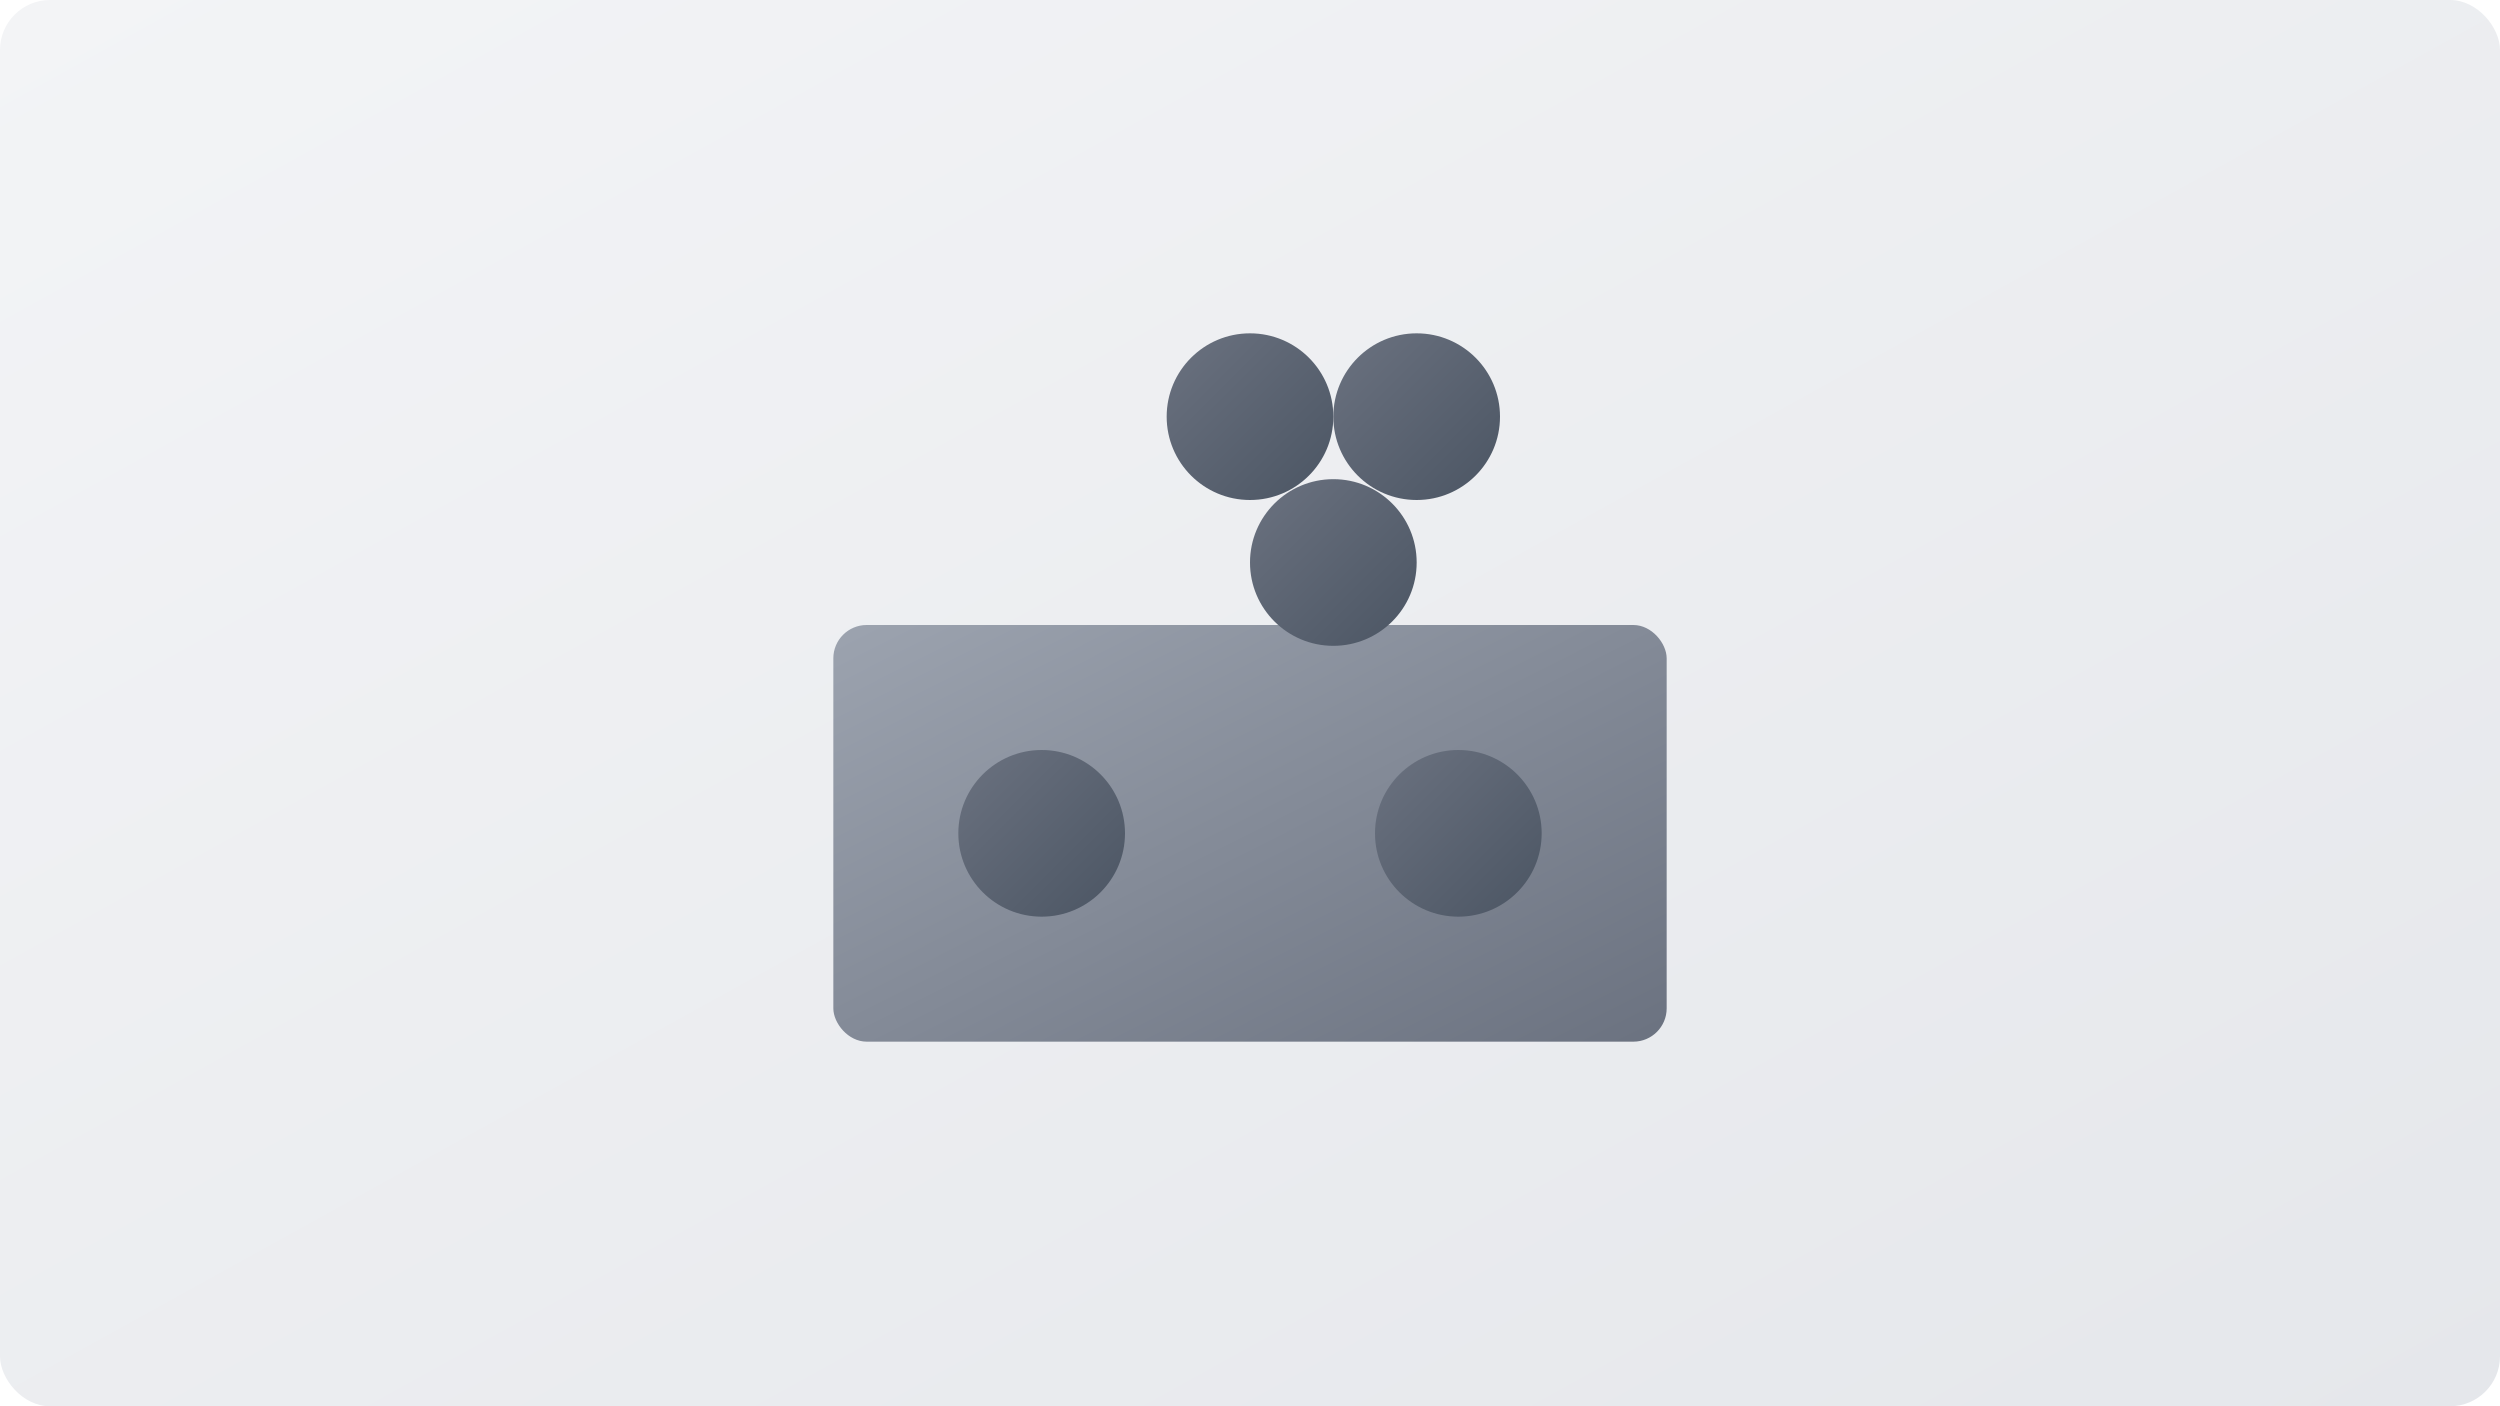 <?xml version="1.0" encoding="UTF-8"?>
<svg width="1200" height="675" viewBox="0 0 1200 675" fill="none" xmlns="http://www.w3.org/2000/svg" role="img" aria-label="Machinery and equipment illustration">
  <defs>
    <linearGradient id="bg" x1="0" y1="0" x2="1" y2="1">
      <stop offset="0%" stop-color="#F3F4F6"/>
      <stop offset="100%" stop-color="#E5E7EB"/>
    </linearGradient>
    <linearGradient id="gear" x1="0" y1="0" x2="1" y2="1">
      <stop offset="0%" stop-color="#6B7280"/>
      <stop offset="100%" stop-color="#4B5563"/>
    </linearGradient>
    <linearGradient id="machine" x1="0" y1="0" x2="1" y2="1">
      <stop offset="0%" stop-color="#9CA3AF"/>
      <stop offset="100%" stop-color="#6B7280"/>
    </linearGradient>
    <filter id="shadow" x="-20%" y="-20%" width="140%" height="140%">
      <feDropShadow dx="0" dy="8" stdDeviation="12" flood-color="#000" flood-opacity="0.12"/>
    </filter>
  </defs>

  <rect width="1200" height="675" rx="24" fill="url(#bg)"/>

  <!-- Machinery -->
  <g transform="translate(400,300)" filter="url(#shadow)">
    <rect x="0" y="0" width="400" height="200" rx="16" fill="url(#machine)"/>
    <circle cx="100" cy="100" r="40" fill="url(#gear)"/>
    <circle cx="300" cy="100" r="40" fill="url(#gear)"/>
  </g>

  <!-- Gears -->
  <g transform="translate(600,200)">
    <circle cx="0" cy="0" r="40" fill="url(#gear)"/>
    <circle cx="80" cy="0" r="40" fill="url(#gear)"/>
    <circle cx="40" cy="70" r="40" fill="url(#gear)"/>
  </g>
</svg>